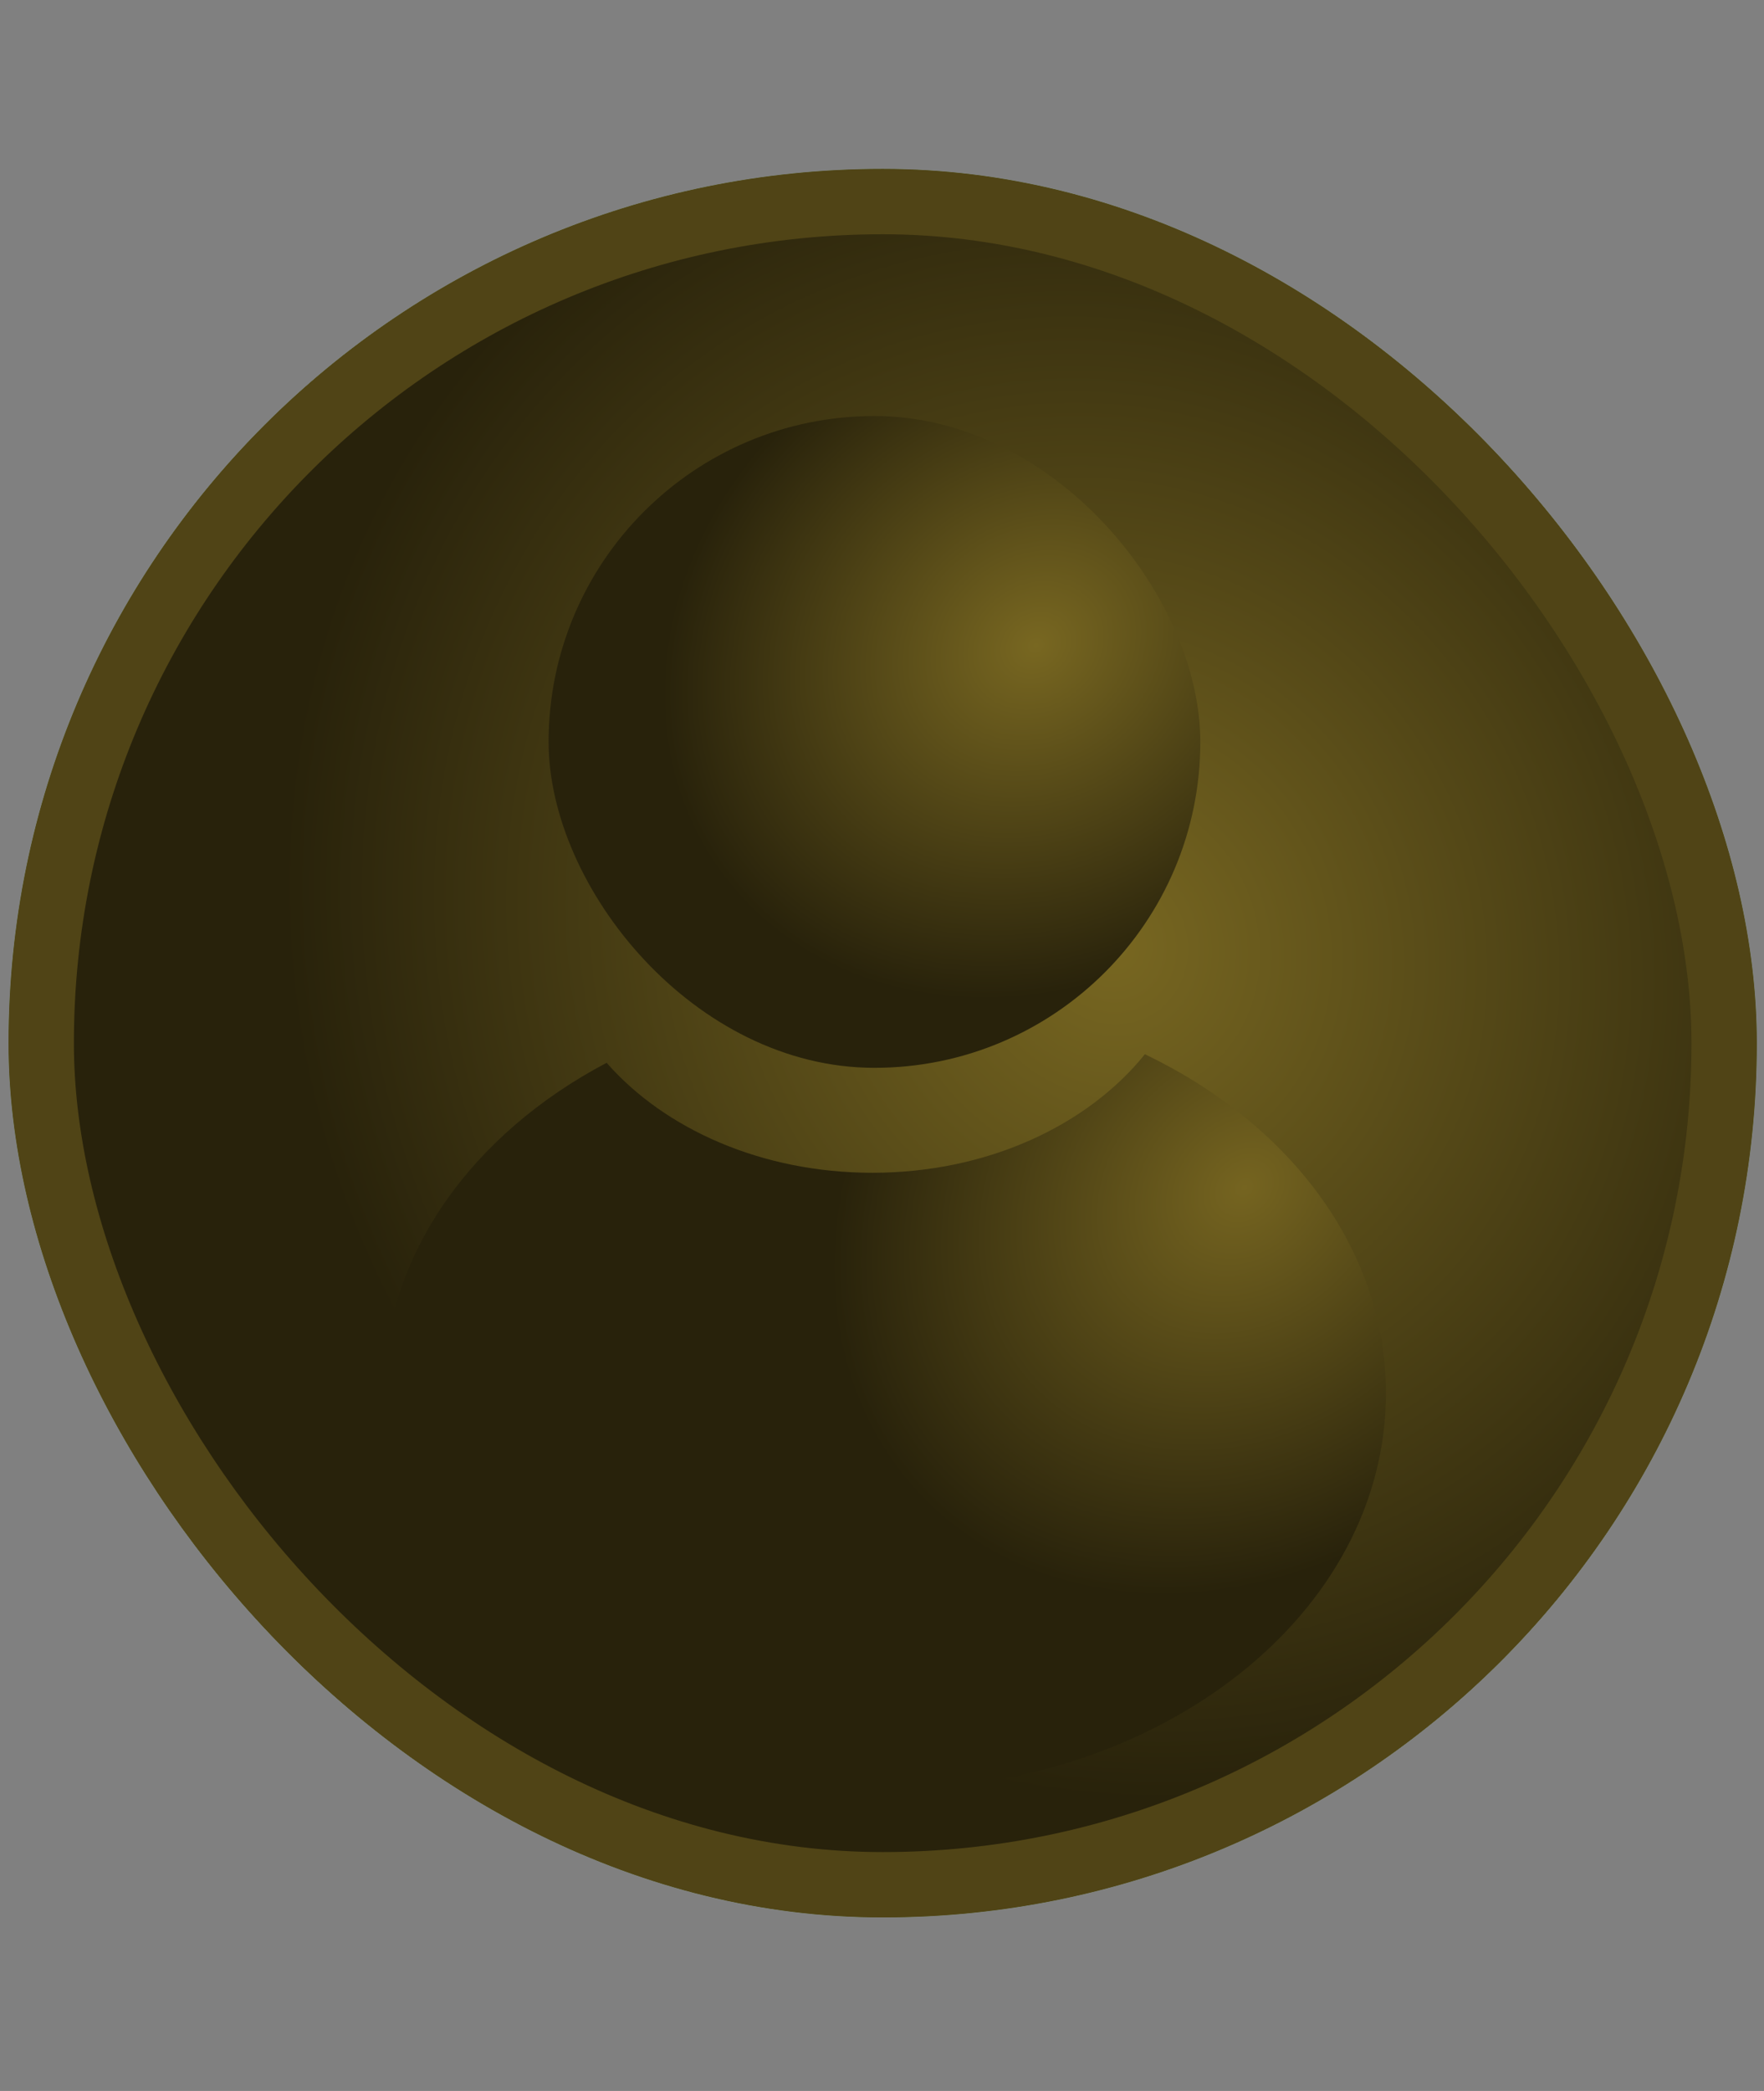 <?xml version="1.0" encoding="UTF-8" standalone="no"?>
<!-- Created with Inkscape (http://www.inkscape.org/) -->

<svg
   xmlns:dc="http://purl.org/dc/elements/1.1/"
   xmlns:cc="http://creativecommons.org/ns#"
   xmlns:rdf="http://www.w3.org/1999/02/22-rdf-syntax-ns#"
   xmlns:svg="http://www.w3.org/2000/svg"
   xmlns="http://www.w3.org/2000/svg"
   xmlns:xlink="http://www.w3.org/1999/xlink"
   xmlns:sodipodi="http://sodipodi.sourceforge.net/DTD/sodipodi-0.dtd"
   xmlns:inkscape="http://www.inkscape.org/namespaces/inkscape"
   width="27"
   height="32"
   viewBox="0 0 27 32"
   id="svg6010"
   version="1.1"
   inkscape:version="0.91 r13725"
   sodipodi:docname="profile.svg"
   inkscape:export-filename="C:\Users\Robert C. Anaya\Desktop\Alles\CETI\8vo\Proyecto\Biintux\public\images\profile.png"
   inkscape:export-xdpi="90"
   inkscape:export-ydpi="90">
  <rect x="0" y="0" width="27" height="32" fill="#808080" stroke="none"/>
  <defs
     id="defs6012">
    <linearGradient
       inkscape:collect="always"
       id="linearGradient4936">
      <stop
         style="stop-color:#756420;stop-opacity:1;"
         offset="0"
         id="stop4938" />
      <stop
         style="stop-color:#28220b;stop-opacity:1"
         offset="1"
         id="stop4940" />
    </linearGradient>
    <linearGradient
       inkscape:collect="always"
       id="linearGradient4922">
      <stop
         style="stop-color:#786721;stop-opacity:1;"
         offset="0"
         id="stop4924" />
      <stop
         style="stop-color:#28220b;stop-opacity:1"
         offset="1"
         id="stop4926" />
    </linearGradient>
    <linearGradient
       inkscape:collect="always"
       id="linearGradient4122">
      <stop
         style="stop-color:#d5f6ff;stop-opacity:1;"
         offset="0"
         id="stop4124" />
      <stop
         style="stop-color:#d5f6ff;stop-opacity:0;"
         offset="1"
         id="stop4126" />
    </linearGradient>
    <linearGradient
       id="linearGradient8135">
      <stop
         style="stop-color:#5d070b;stop-opacity:1;"
         offset="0"
         id="stop8137" />
      <stop
         id="stop8139"
         offset="0.5"
         style="stop-color:#ed1c24;stop-opacity:1;" />
      <stop
         style="stop-color:#5d070a;stop-opacity:1;"
         offset="1"
         id="stop8141" />
    </linearGradient>
    <filter
       id="filter7829"
       style="color-interpolation-filters:sRGB"
       inkscape:menu-tooltip="Blur the contents of objects, preserving the outline and adding progressive transparency at edges"
       inkscape:menu="Blurs"
       inkscape:label="Evanescent">
      <feGaussianBlur
         id="feGaussianBlur7831"
         in="SourceGraphic"
         stdDeviation="3"
         result="result6" />
      <feColorMatrix
         id="feColorMatrix7833"
         in="SourceGraphic"
         result="result7"
         values="1 0 0 0 0 0 1 0 0 0 0 0 1 0 0 0 0 0 1 0 " />
      <feComposite
         id="feComposite7835"
         in2="result7"
         in="result6"
         operator="in" />
    </filter>
    <radialGradient
       inkscape:collect="always"
       xlink:href="#linearGradient4122"
       id="radialGradient4130"
       cx="10.732"
       cy="1038.341"
       fx="10.732"
       fy="1038.341"
       r="13.379"
       gradientUnits="userSpaceOnUse"
       gradientTransform="matrix(-0.644,0.37,-0.316,-0.551,356.76,1596.285)" />
    <filter
       id="filter7829-9"
       style="color-interpolation-filters:sRGB"
       inkscape:menu-tooltip="Blur the contents of objects, preserving the outline and adding progressive transparency at edges"
       inkscape:menu="Blurs"
       inkscape:label="Evanescent">
      <feGaussianBlur
         id="feGaussianBlur7831-0"
         in="SourceGraphic"
         stdDeviation="3"
         result="result6" />
      <feColorMatrix
         id="feColorMatrix7833-0"
         in="SourceGraphic"
         result="result7"
         values="1 0 0 0 0 0 1 0 0 0 0 0 1 0 0 0 0 0 1 0 " />
      <feComposite
         id="feComposite7835-2"
         in2="result7"
         in="result6"
         operator="in" />
    </filter>
    <radialGradient
       inkscape:collect="always"
       xlink:href="#linearGradient4922"
       id="radialGradient4932"
       gradientUnits="userSpaceOnUse"
       gradientTransform="matrix(-0.641,0.441,-0.38,-0.552,419.31,1595.676)"
       cx="15.037"
       cy="1036.353"
       fx="15.037"
       fy="1036.353"
       r="7.671" />
    <radialGradient
       inkscape:collect="always"
       xlink:href="#linearGradient4936"
       id="radialGradient4942"
       cx="104.802"
       cy="1027.263"
       fx="104.802"
       fy="1027.263"
       r="7.671"
       gradientTransform="matrix(-0.65,0.617,-0.505,-0.532,605.935,1520.373)"
       gradientUnits="userSpaceOnUse" />
    <radialGradient
       inkscape:collect="always"
       xlink:href="#linearGradient4922"
       id="radialGradient4997"
       cx="16.607"
       cy="1035.041"
       fx="16.607"
       fy="1035.041"
       r="13.379"
       gradientUnits="userSpaceOnUse"
       gradientTransform="matrix(-0.794,0.474,-0.512,-0.859,560.119,1916.029)" />
  </defs>
  <sodipodi:namedview
     id="base"
     pagecolor="#ffffff"
     bordercolor="#666666"
     borderopacity="1.0"
     inkscape:pageopacity="0.0"
     inkscape:pageshadow="2"
     inkscape:zoom="11.2"
     inkscape:cx="15.445238"
     inkscape:cy="12.717251"
     inkscape:document-units="px"
     inkscape:current-layer="layer1"
     showgrid="false"
     showguides="false"
     inkscape:window-width="1366"
     inkscape:window-height="705"
     inkscape:window-x="-8"
     inkscape:window-y="-8"
     inkscape:window-maximized="1"
     units="px" />
  <g
     inkscape:label="Layer 1"
     inkscape:groupmode="layer"
     id="layer1"
     transform="translate(0,-1020.362)">
    <rect
       ry="25.759"
       rx="151.766"
       y="1023.447"
       x="0.631"
       height="25.759"
       width="25.759"
       id="rect4120"
       style="fill:url(#radialGradient4130);fill-opacity:1;stroke:#d5f6ff;stroke-opacity:1" />
    <rect
       style="fill:#241f1c;fill-opacity:1;stroke:#445016;stroke-opacity:1"
       id="rect4132"
       width="25.759"
       height="25.759"
       x="0.631"
       y="1023.447"
       rx="151.766"
       ry="25.759" />
    <rect
       ry="25.759"
       rx="151.766"
       y="1023.447"
       x="0.631"
       height="25.759"
       width="25.759"
       id="rect4955"
       style="fill:url(#radialGradient4997);fill-opacity:1;stroke:#504416;stroke-opacity:1" />
    <path
       style="fill:url(#radialGradient4942);fill-opacity:1;stroke:none;stroke-opacity:1"
       d="m 17.525,1036.495 c -0.879,1.09 -2.41,1.815 -4.172,1.815 -1.69,0 -3.175,-0.666 -4.068,-1.683 -2.06,1.086 -3.414,2.942 -3.414,5.056 0,3.363 3.422,6.07 7.672,6.07 4.25,0 7.67,-2.707 7.67,-6.07 0,-2.206 -1.476,-4.125 -3.688,-5.187 z"
       id="rect4954"
       inkscape:connector-curvature="0" />
    <rect
       style="fill:url(#radialGradient4932);fill-opacity:1;stroke:none;stroke-opacity:1"
       id="rect4957"
       width="9.975"
       height="9.975"
       x="8.397"
       y="1026.729"
       rx="151.766"
       ry="9.912" />
  </g>
</svg>
